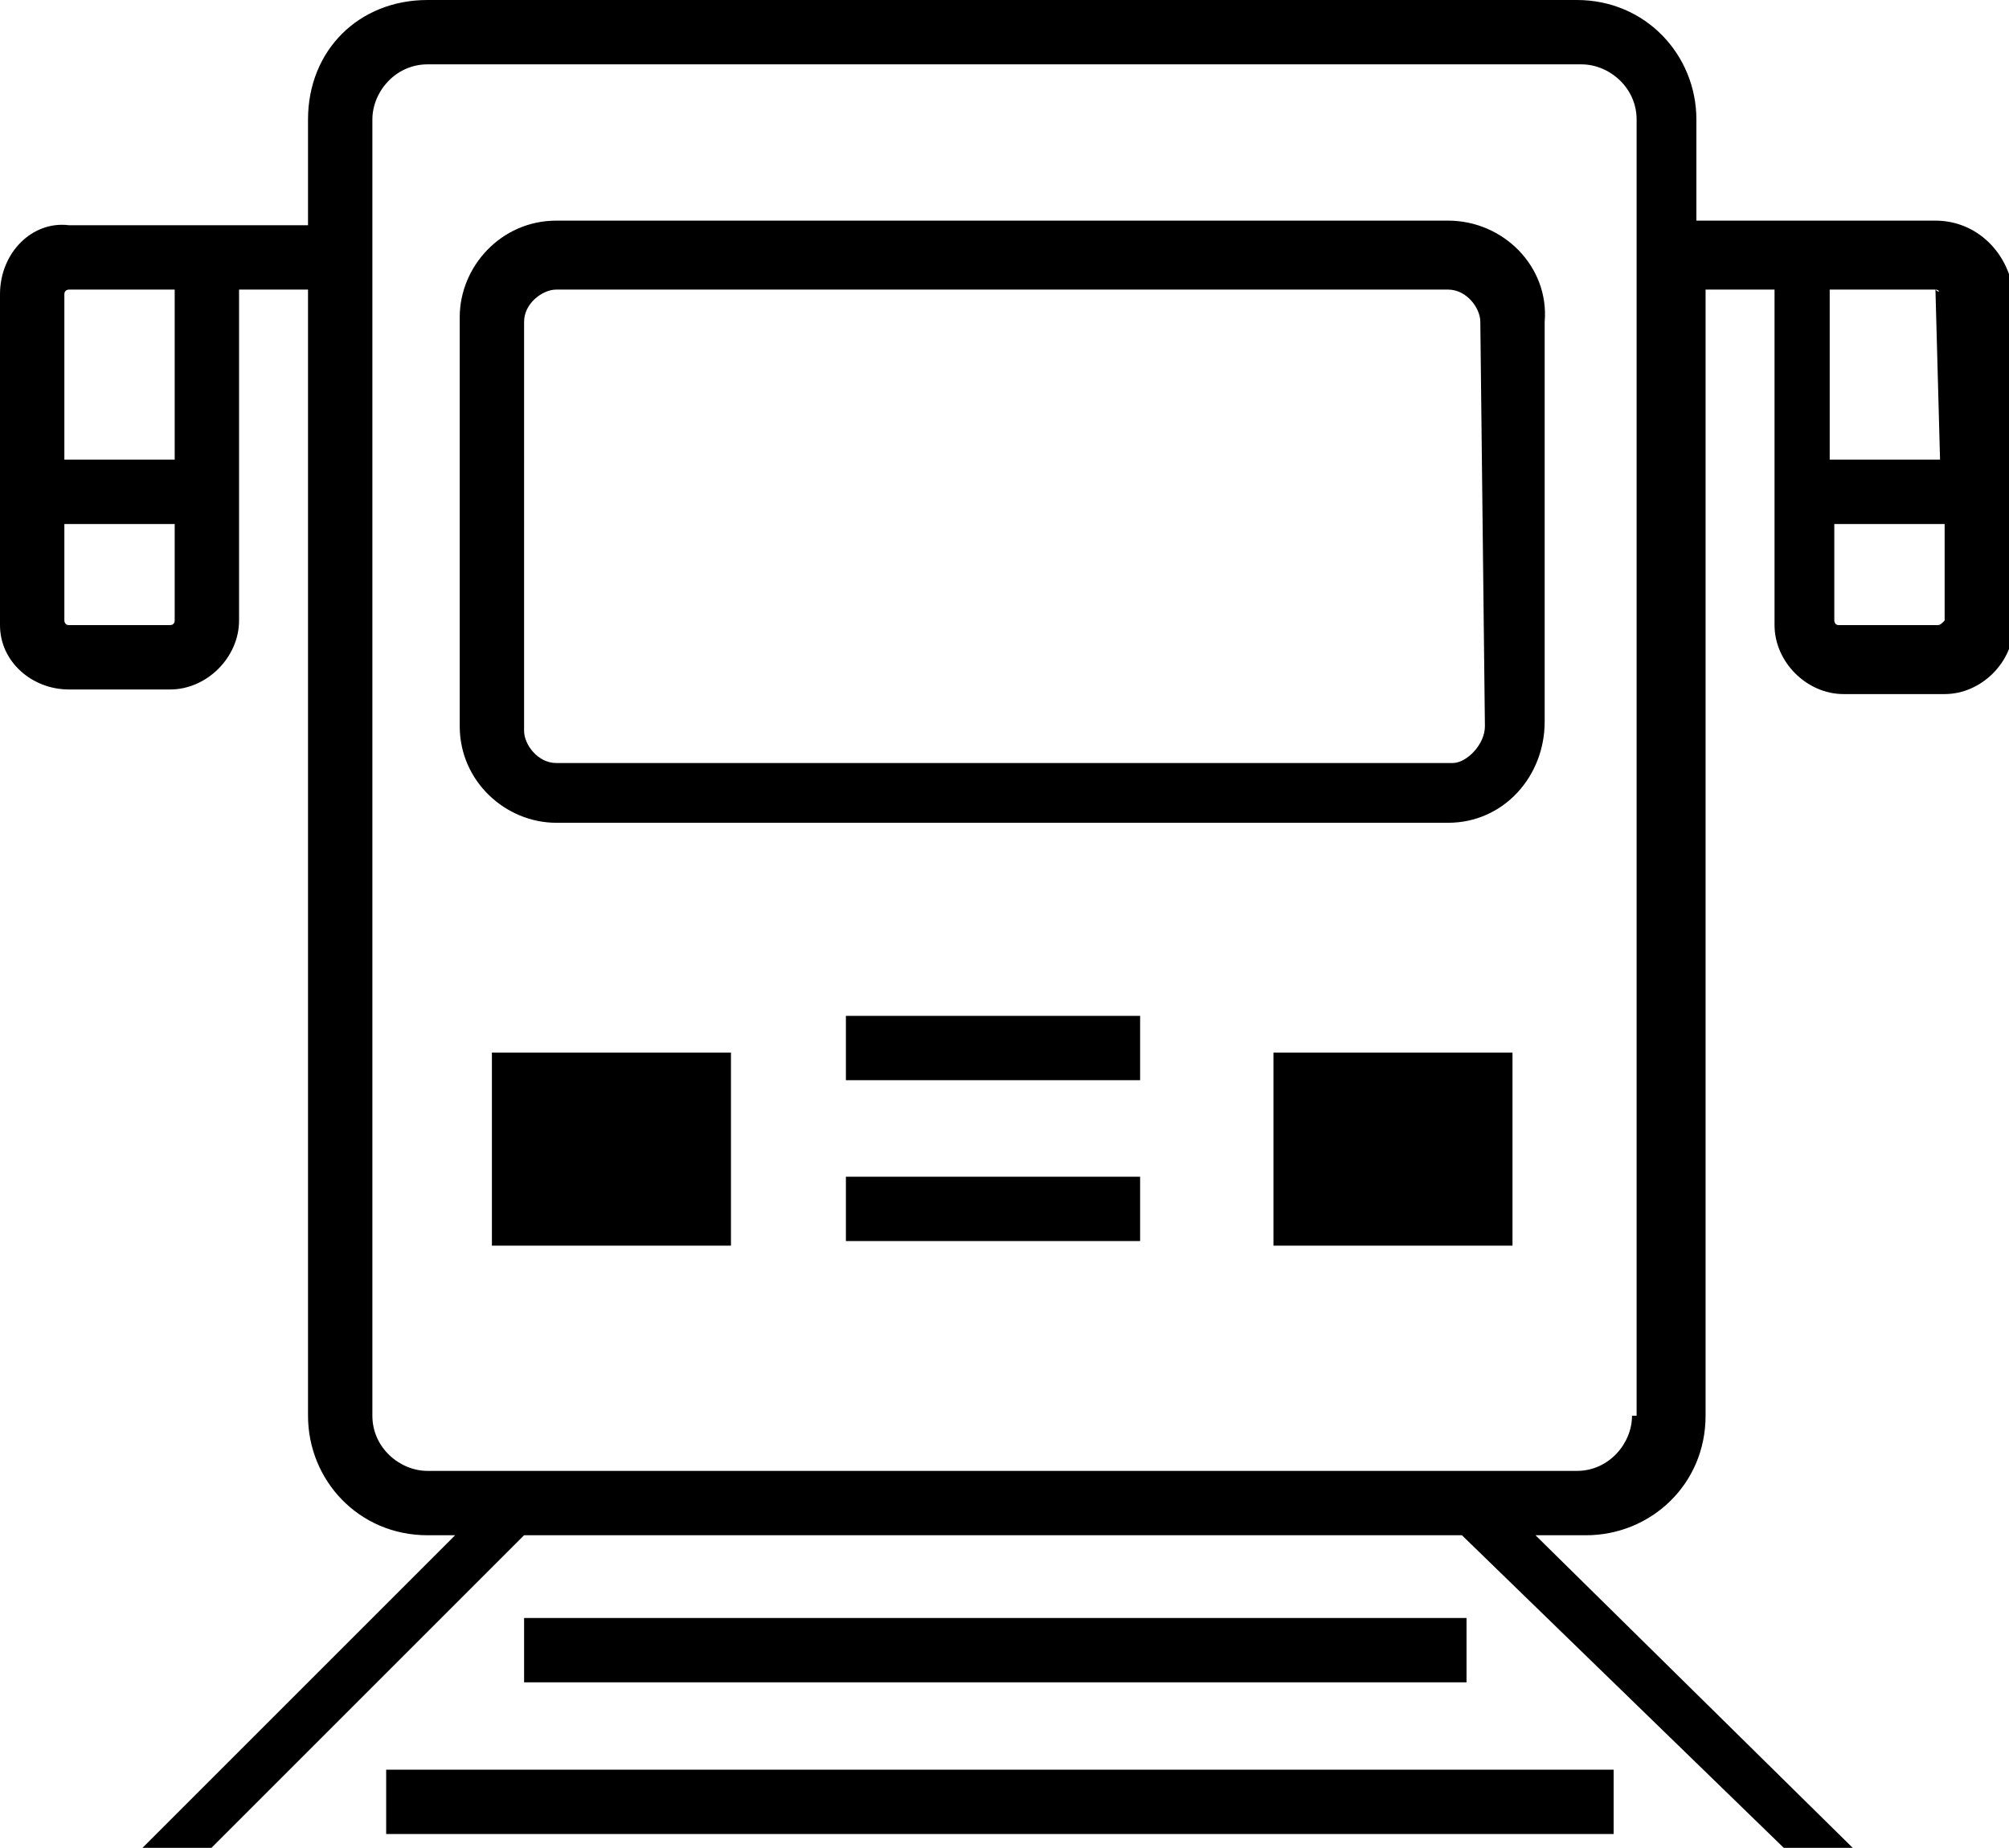 <?xml version="1.0" encoding="utf-8"?>
<!-- Generator: Adobe Illustrator 21.1.0, SVG Export Plug-In . SVG Version: 6.00 Build 0)  -->
<svg version="1.1" id="Layer_1" xmlns="http://www.w3.org/2000/svg" xmlns:xlink="http://www.w3.org/1999/xlink" x="0px" y="0px"
	 viewBox="0 0 43.7 40.2" style="enable-background:new 0 0 43.7 40.2;" xml:space="preserve">
<path d="M31.5,4.8H12.1c-1.2,0-2.1,1-2.1,2.1v8.9c0,1.2,1,2.1,2.1,2.1h19.4c1.2,0,2.1-1,2.1-2.2V7C33.7,5.8,32.7,4.8,31.5,4.8z
	 M32.3,15.8c0,0.4-0.4,0.8-0.7,0.8H12.1c-0.4,0-0.7-0.4-0.7-0.7V7c0-0.4,0.4-0.7,0.7-0.7h19.4c0.4,0,0.7,0.4,0.7,0.7L32.3,15.8
	L32.3,15.8z M10.7,22.9h5.2v4.2h-5.2V22.9z M27.7,22.9h5.2v4.2h-5.2V22.9z M18.4,22.1h6.4v1.4h-6.4V22.1z M18.4,25.6h6.4V27h-6.4
	V25.6z M42.1,4.8h-5.2V2.6c0-1.4-1.1-2.6-2.6-2.6h-25C7.8,0,6.7,1.1,6.7,2.6v2.3H1.5C0.7,4.8,0,5.5,0,6.4v7.2C0,14.4,0.7,15,1.5,15
	h2.2c0.8,0,1.5-0.7,1.5-1.5V6.3h1.5v24.5c0,1.4,1.1,2.6,2.6,2.6h0.6l-6.8,6.8h1.5l6.8-6.8h20.4l7,6.8h1.5l-6.9-6.8h1.1
	c1.4,0,2.6-1.1,2.6-2.6V6.3h1.5v7.3c0,0.8,0.7,1.5,1.5,1.5h2.2c0.8,0,1.5-0.7,1.5-1.5V6.4C43.7,5.5,43,4.8,42.1,4.8z M1.5,6.3h2.3
	V10H1.4V6.4C1.4,6.3,1.5,6.3,1.5,6.3z M3.7,13.6H1.5c-0.1,0-0.1-0.1-0.1-0.1v-2.1h2.4v2.1C3.8,13.6,3.7,13.6,3.7,13.6z M35.5,30.8
	c0,0.6-0.5,1.2-1.2,1.2h-25c-0.6,0-1.2-0.5-1.2-1.2V2.6c0-0.6,0.5-1.2,1.2-1.2h25.1c0.6,0,1.2,0.5,1.2,1.2v28.2H35.5z M42.1,6.3
	C42.2,6.3,42.2,6.4,42.1,6.3l0.1,3.7h-2.4V6.3H42.1z M42.1,13.6H40c-0.1,0-0.1-0.1-0.1-0.1v-2.1h2.4v2.1
	C42.2,13.6,42.2,13.6,42.1,13.6z M11.4,35.2h20.5v1.4H11.4V35.2z M8.4,38.5h26.7v1.4H8.4V38.5z"/>
</svg>
